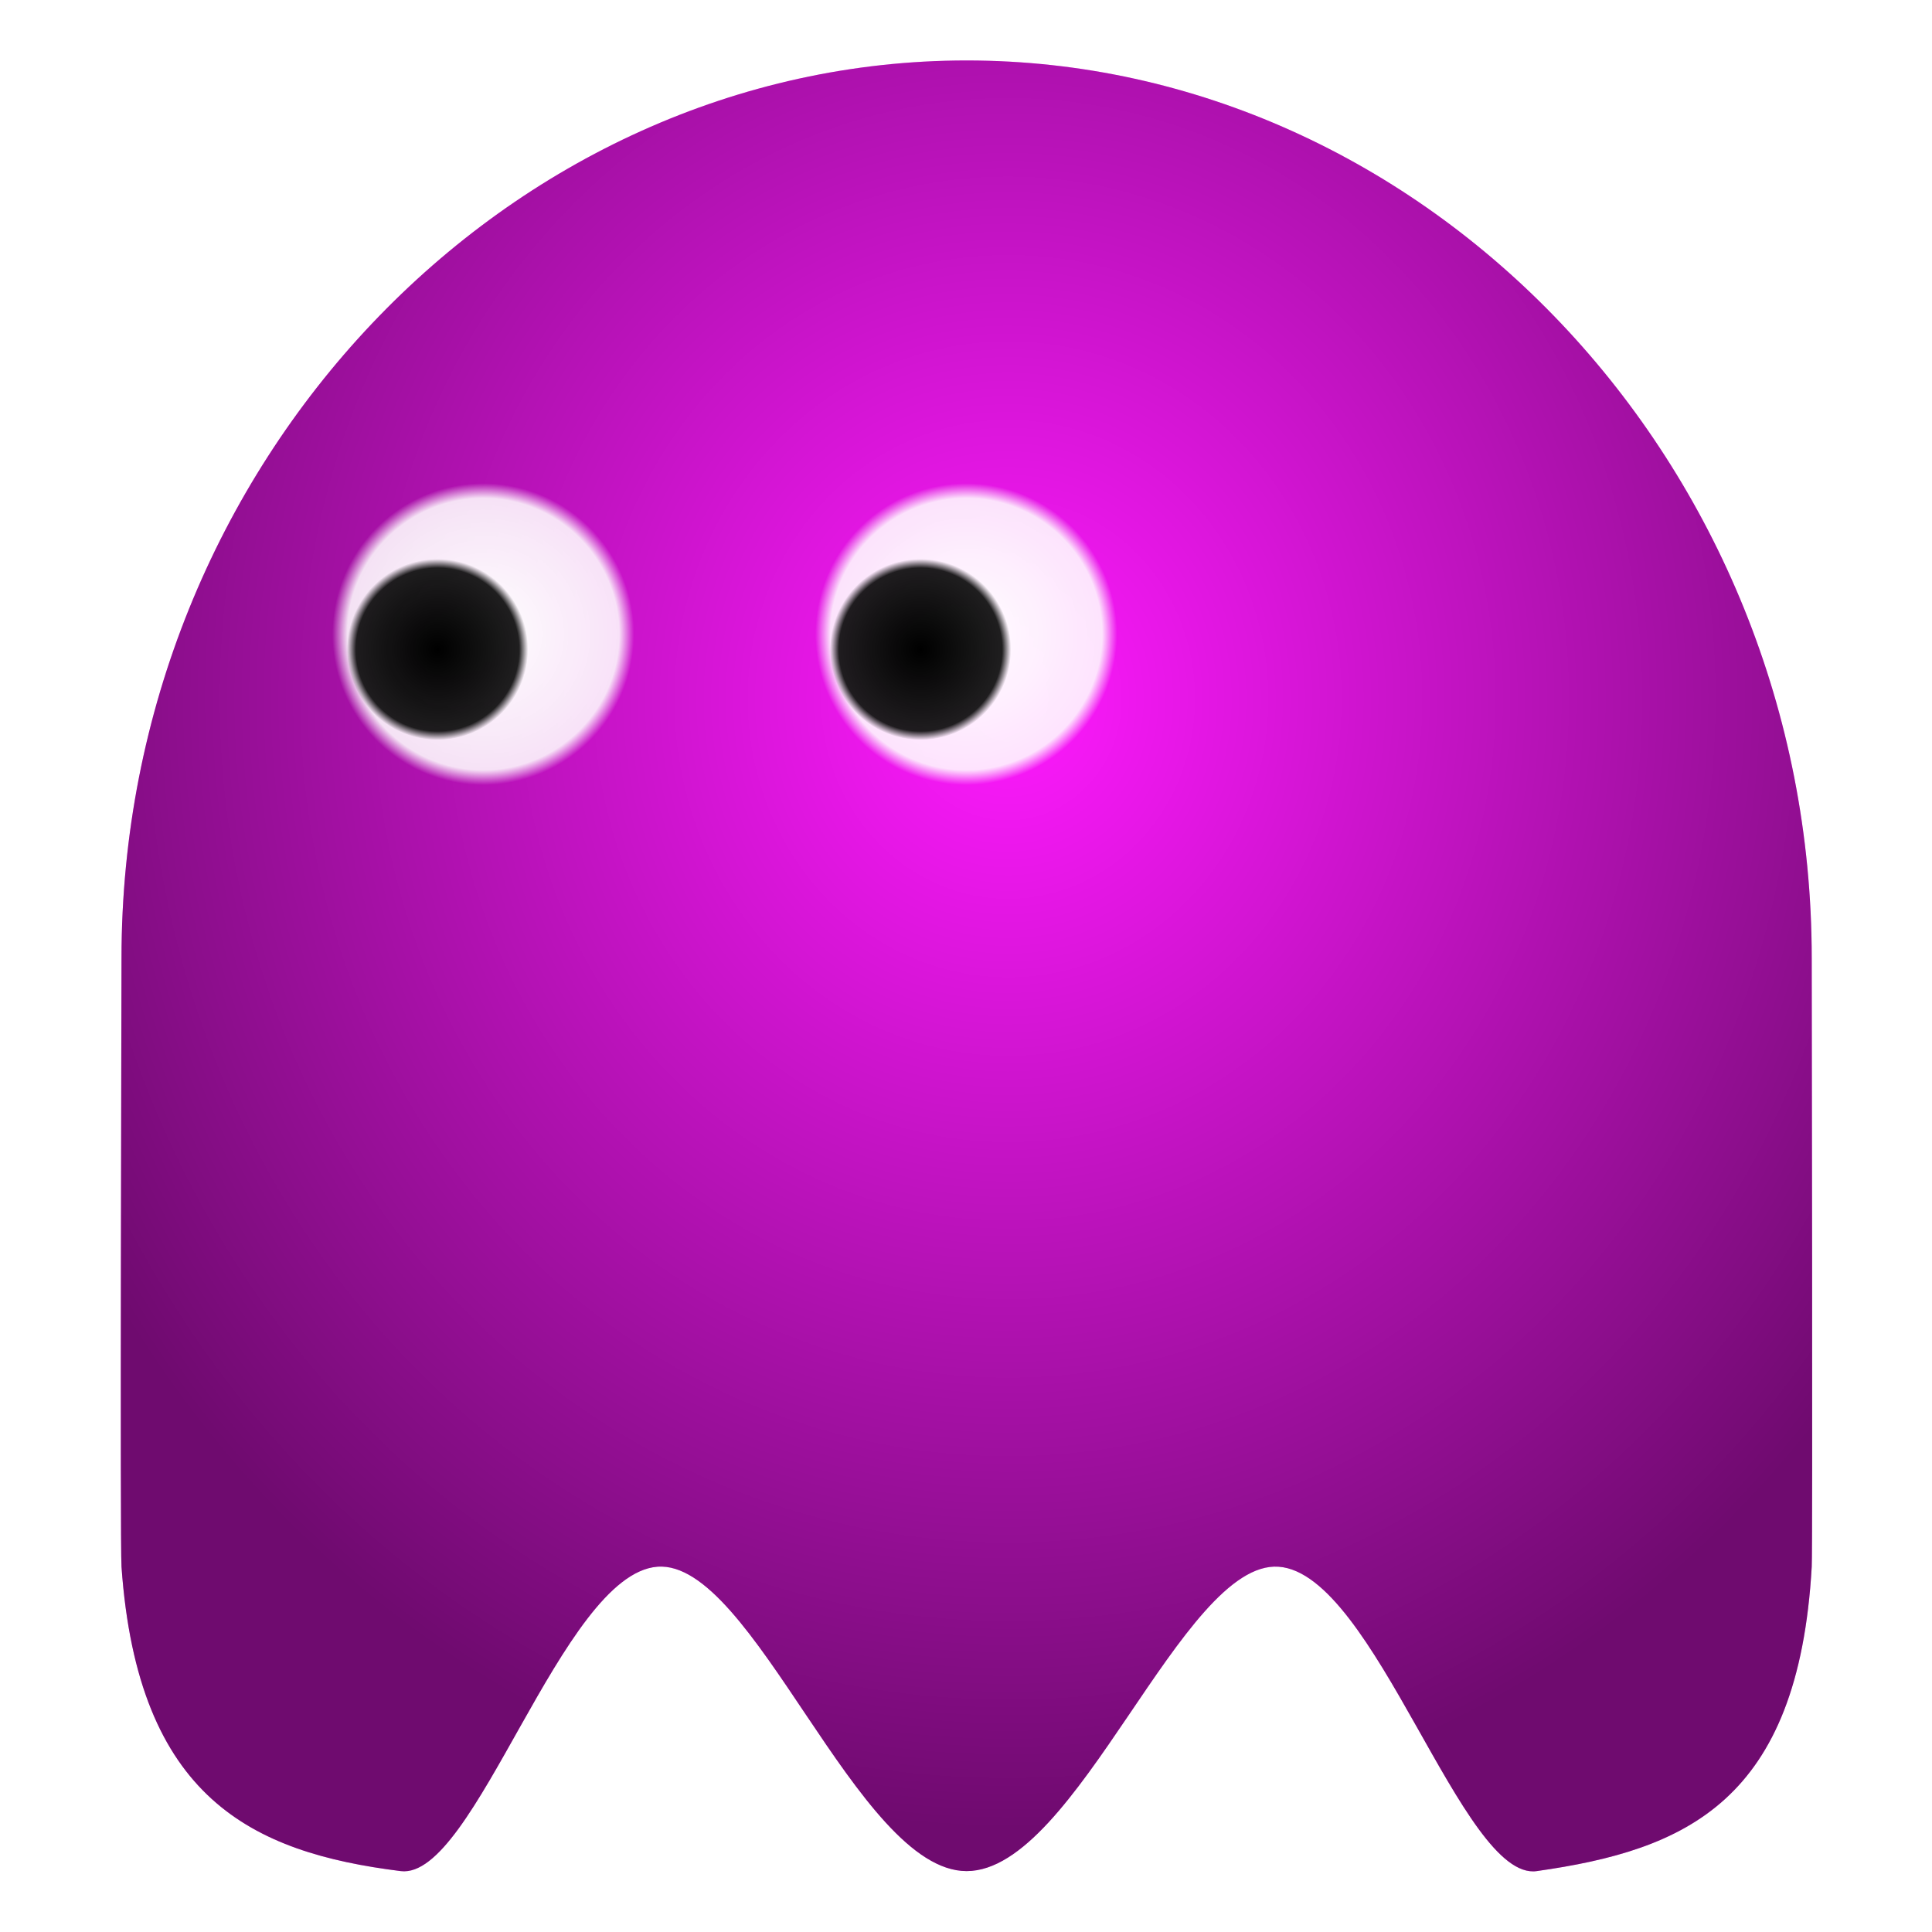 <?xml version="1.0" encoding="UTF-8" standalone="no"?>
<!-- Created with Inkscape (http://www.inkscape.org/) -->
<svg
   xmlns:dc="http://purl.org/dc/elements/1.1/"
   xmlns:cc="http://creativecommons.org/ns#"
   xmlns:rdf="http://www.w3.org/1999/02/22-rdf-syntax-ns#"
   xmlns:svg="http://www.w3.org/2000/svg"
   xmlns="http://www.w3.org/2000/svg"
   xmlns:xlink="http://www.w3.org/1999/xlink"
   xmlns:sodipodi="http://sodipodi.sourceforge.net/DTD/sodipodi-0.dtd"
   xmlns:inkscape="http://www.inkscape.org/namespaces/inkscape"
   width="64px"
   height="64px"
   id="svg2413"
   sodipodi:version="0.32"
   inkscape:version="0.46"
   sodipodi:docname="ghost_blue_left.svg"
   inkscape:output_extension="org.inkscape.output.svg.inkscape">
  <defs
     id="defs2415">
    <inkscape:perspective
       sodipodi:type="inkscape:persp3d"
       inkscape:vp_x="0 : 32 : 1"
       inkscape:vp_y="0 : 1000 : 0"
       inkscape:vp_z="64 : 32 : 1"
       inkscape:persp3d-origin="32 : 21.333333 : 1"
       id="perspective42" />
    <linearGradient
       id="linearGradient4827">
      <stop
         style="stop-color:#000000;stop-opacity:1;"
         offset="0"
         id="stop4829" />
      <stop
         id="stop4835"
         offset="0.9"
         style="stop-color:#000000;stop-opacity:0.878" />
      <stop
         style="stop-color:#000000;stop-opacity:0;"
         offset="1"
         id="stop4831" />
    </linearGradient>
    <linearGradient
       id="linearGradient4817">
      <stop
         style="stop-color:#ffffff;stop-opacity:1;"
         offset="0"
         id="stop4819" />
      <stop
         id="stop4825"
         offset="0.9"
         style="stop-color:#ffffff;stop-opacity:0.878;" />
      <stop
         style="stop-color:#ffffff;stop-opacity:0;"
         offset="1"
         id="stop4821" />
    </linearGradient>
    <linearGradient
       id="linearGradient4739">
      <stop
         style="stop-color:#000000;stop-opacity:0;"
         offset="0"
         id="stop4741" />
      <stop
         style="stop-color:#000000;stop-opacity:0.627;"
         offset="1"
         id="stop4743" />
    </linearGradient>
    <radialGradient
       inkscape:collect="always"
       xlink:href="#linearGradient4739"
       id="radialGradient4749"
       cx="31.996"
       cy="32.258"
       fx="31.996"
       fy="32.258"
       r="30.021"
       gradientTransform="matrix(1,0,0,0.991,0,0.29)"
       gradientUnits="userSpaceOnUse" />
    <radialGradient
       inkscape:collect="always"
       xlink:href="#linearGradient4739"
       id="radialGradient4777"
       gradientUnits="userSpaceOnUse"
       gradientTransform="matrix(1,0,0,0.991,0,0.29)"
       cx="31.996"
       cy="32.258"
       fx="31.996"
       fy="32.258"
       r="30.021" />
    <radialGradient
       inkscape:collect="always"
       xlink:href="#linearGradient4739"
       id="radialGradient4779"
       gradientUnits="userSpaceOnUse"
       gradientTransform="matrix(1,0,0,0.991,0,0.29)"
       cx="31.996"
       cy="32.258"
       fx="31.996"
       fy="32.258"
       r="30.021" />
    <radialGradient
       inkscape:collect="always"
       xlink:href="#linearGradient4739"
       id="radialGradient4801"
       gradientUnits="userSpaceOnUse"
       gradientTransform="matrix(1,0,0,0.991,0,0.29)"
       cx="31.996"
       cy="32.258"
       fx="31.996"
       fy="32.258"
       r="30.021" />
    <radialGradient
       inkscape:collect="always"
       xlink:href="#linearGradient4739"
       id="radialGradient4803"
       gradientUnits="userSpaceOnUse"
       gradientTransform="matrix(1,0,0,0.991,0,0.29)"
       cx="31.996"
       cy="32.258"
       fx="31.996"
       fy="32.258"
       r="30.021" />
    <radialGradient
       inkscape:collect="always"
       xlink:href="#linearGradient4817"
       id="radialGradient4823"
       cx="31.113"
       cy="18.617"
       fx="31.113"
       fy="18.617"
       r="2.828"
       gradientTransform="matrix(1,0,0,0.909,0,1.692)"
       gradientUnits="userSpaceOnUse" />
    <radialGradient
       inkscape:collect="always"
       xlink:href="#linearGradient4827"
       id="radialGradient4833"
       cx="33.041"
       cy="22.345"
       fx="33.041"
       fy="22.345"
       r="2.7"
       gradientTransform="matrix(1,0,0,0.667,0,7.448)"
       gradientUnits="userSpaceOnUse" />
    <radialGradient
       inkscape:collect="always"
       xlink:href="#linearGradient4817"
       id="radialGradient4841"
       gradientUnits="userSpaceOnUse"
       gradientTransform="matrix(1,0,0,0.909,0,1.692)"
       cx="31.113"
       cy="18.617"
       fx="31.113"
       fy="18.617"
       r="2.828" />
    <radialGradient
       inkscape:collect="always"
       xlink:href="#linearGradient4827"
       id="radialGradient4843"
       gradientUnits="userSpaceOnUse"
       gradientTransform="matrix(1,0,0,0.667,0,7.448)"
       cx="33.041"
       cy="22.345"
       fx="33.041"
       fy="22.345"
       r="2.7" />
    <filter
       inkscape:collect="always"
       id="filter5005">
      <feGaussianBlur
         inkscape:collect="always"
         stdDeviation="0.299"
         id="feGaussianBlur5007" />
    </filter>
    <filter
       inkscape:collect="always"
       id="filter5009">
      <feGaussianBlur
         inkscape:collect="always"
         stdDeviation="0.299"
         id="feGaussianBlur5011" />
    </filter>
  </defs>
  <sodipodi:namedview
     id="base"
     pagecolor="#ffffff"
     bordercolor="#666666"
     borderopacity="1.0"
     inkscape:pageopacity="0.0"
     inkscape:pageshadow="2"
     inkscape:zoom="5.5"
     inkscape:cx="36.115735"
     inkscape:cy="29.297344"
     inkscape:current-layer="g4805"
     showgrid="true"
     inkscape:document-units="px"
     inkscape:grid-bbox="true"
     inkscape:window-width="1680"
     inkscape:window-height="978"
     inkscape:window-x="0"
     inkscape:window-y="25" />
  <g
     id="layer1"
     inkscape:label="Layer 1"
     inkscape:groupmode="layer">
    <g
       id="g4805">
      <g
         style="stroke:none;filter:url(#filter5005)"
         transform="matrix(0.933,0,0,1.008,2.158,-0.528)"
         id="g4698">
        <g
           style="stroke:none"
           id="g4701">
          <path
             sodipodi:nodetypes="csssszssssc"
             id="path2447"
             d="M 54.861,39.091 C 54.861,39.583 54.891,54.635 54.861,55.119 C 54.482,61.302 51.272,62.579 47.038,63.134 C 44.921,63.411 42.435,55.298 39.694,55.119 C 36.953,54.941 33.957,63.134 30.818,63.134 C 27.709,63.134 24.739,54.921 22.019,55.119 C 19.299,55.318 16.829,63.378 14.718,63.134 C 10.497,62.646 7.239,61.22 6.775,55.119 C 6.73,54.521 6.775,39.701 6.775,39.091 C 6.775,26.044 17.771,15.455 30.818,15.455 C 43.865,15.455 54.861,26.044 54.861,39.091 z"
             style="opacity:0.9;fill:#ff00ff;fill-opacity:1;fill-rule:evenodd;stroke:none;stroke-width:0.813;stroke-linecap:round;stroke-linejoin:round;stroke-miterlimit:4;stroke-dashoffset:0;stroke-opacity:1"
             transform="matrix(1.248,0,0,1.248,-6.454,-16.777)" />
        </g>
      </g>
      <g
         style="opacity:1;fill:url(#radialGradient4803);fill-opacity:1;fill-rule:nonzero;stroke:none;stroke-opacity:1;filter:url(#filter5009)"
         transform="matrix(0.933,0,0,1.008,2.158,-0.528)"
         id="g4733">
        <g
           style="fill:url(#radialGradient4801);fill-opacity:1;fill-rule:nonzero;stroke:none;stroke-opacity:1"
           id="g4735">
          <path
             sodipodi:nodetypes="csssszssssc"
             id="path4737"
             d="M 54.861,39.091 C 54.861,39.583 54.891,54.635 54.861,55.119 C 54.482,61.302 51.272,62.579 47.038,63.134 C 44.921,63.411 42.435,55.298 39.694,55.119 C 36.953,54.941 33.957,63.134 30.818,63.134 C 27.709,63.134 24.739,54.921 22.019,55.119 C 19.299,55.318 16.829,63.378 14.718,63.134 C 10.497,62.646 7.239,61.22 6.775,55.119 C 6.73,54.521 6.775,39.701 6.775,39.091 C 6.775,26.044 17.771,15.455 30.818,15.455 C 43.865,15.455 54.861,26.044 54.861,39.091 z"
             style="opacity:0.9;fill:url(#radialGradient4777);fill-opacity:1;fill-rule:nonzero;stroke:none;stroke-width:0.813;stroke-linecap:round;stroke-linejoin:round;stroke-miterlimit:4;stroke-dashoffset:0;stroke-opacity:1"
             transform="matrix(1.248,0,0,1.248,-6.454,-16.777)" />
        </g>
      </g>
      <path
         transform="matrix(1.768,0,0,1.945,-23,-15.201)"
         d="M 33.941,18.617 A 2.828,2.571 0 1 1 28.284,18.617 A 2.828,2.571 0 1 1 33.941,18.617 z"
         sodipodi:ry="2.5712974"
         sodipodi:rx="2.8284271"
         sodipodi:cy="18.616602"
         sodipodi:cx="31.112698"
         id="path4704"
         style="opacity:1;fill:url(#radialGradient4823);fill-opacity:1;fill-rule:evenodd;stroke:none;stroke-width:1;stroke-linecap:round;stroke-linejoin:round;stroke-miterlimit:4;stroke-dasharray:none;stroke-dashoffset:0;stroke-opacity:1"
         sodipodi:type="arc" />
      <path
         transform="matrix(1.111,0,0,1.667,-6.214,-15.744)"
         d="M 35.741,22.345 A 2.7,1.8 0 1 1 30.341,22.345 A 2.7,1.8 0 1 1 35.741,22.345 z"
         sodipodi:ry="1.7999082"
         sodipodi:rx="2.6998622"
         sodipodi:cy="22.344982"
         sodipodi:cx="33.041172"
         id="path4708"
         style="opacity:1;fill:url(#radialGradient4833);fill-opacity:1;fill-rule:evenodd;stroke:none;stroke-width:1;stroke-linecap:round;stroke-linejoin:round;stroke-miterlimit:4;stroke-dasharray:none;stroke-dashoffset:0;stroke-opacity:1"
         sodipodi:type="arc" />
      <path
         transform="matrix(1.768,0,0,1.945,-39,-15.201)"
         d="M 33.941,18.617 A 2.828,2.571 0 1 1 28.284,18.617 A 2.828,2.571 0 1 1 33.941,18.617 z"
         sodipodi:ry="2.5712974"
         sodipodi:rx="2.8284271"
         sodipodi:cy="18.616602"
         sodipodi:cx="31.112698"
         id="path4837"
         style="opacity:1;fill:url(#radialGradient4841);fill-opacity:1;fill-rule:evenodd;stroke:none;stroke-width:1;stroke-linecap:round;stroke-linejoin:round;stroke-miterlimit:4;stroke-dasharray:none;stroke-dashoffset:0;stroke-opacity:1"
         sodipodi:type="arc" />
      <path
         transform="matrix(1.111,0,0,1.667,-22.214,-15.744)"
         d="M 35.741,22.345 A 2.7,1.8 0 1 1 30.341,22.345 A 2.7,1.8 0 1 1 35.741,22.345 z"
         sodipodi:ry="1.7999082"
         sodipodi:rx="2.6998622"
         sodipodi:cy="22.344982"
         sodipodi:cx="33.041172"
         id="path4839"
         style="opacity:1;fill:url(#radialGradient4843);fill-opacity:1;fill-rule:evenodd;stroke:none;stroke-width:1;stroke-linecap:round;stroke-linejoin:round;stroke-miterlimit:4;stroke-dasharray:none;stroke-dashoffset:0;stroke-opacity:1"
         sodipodi:type="arc" />
    </g>
  </g>
</svg>
